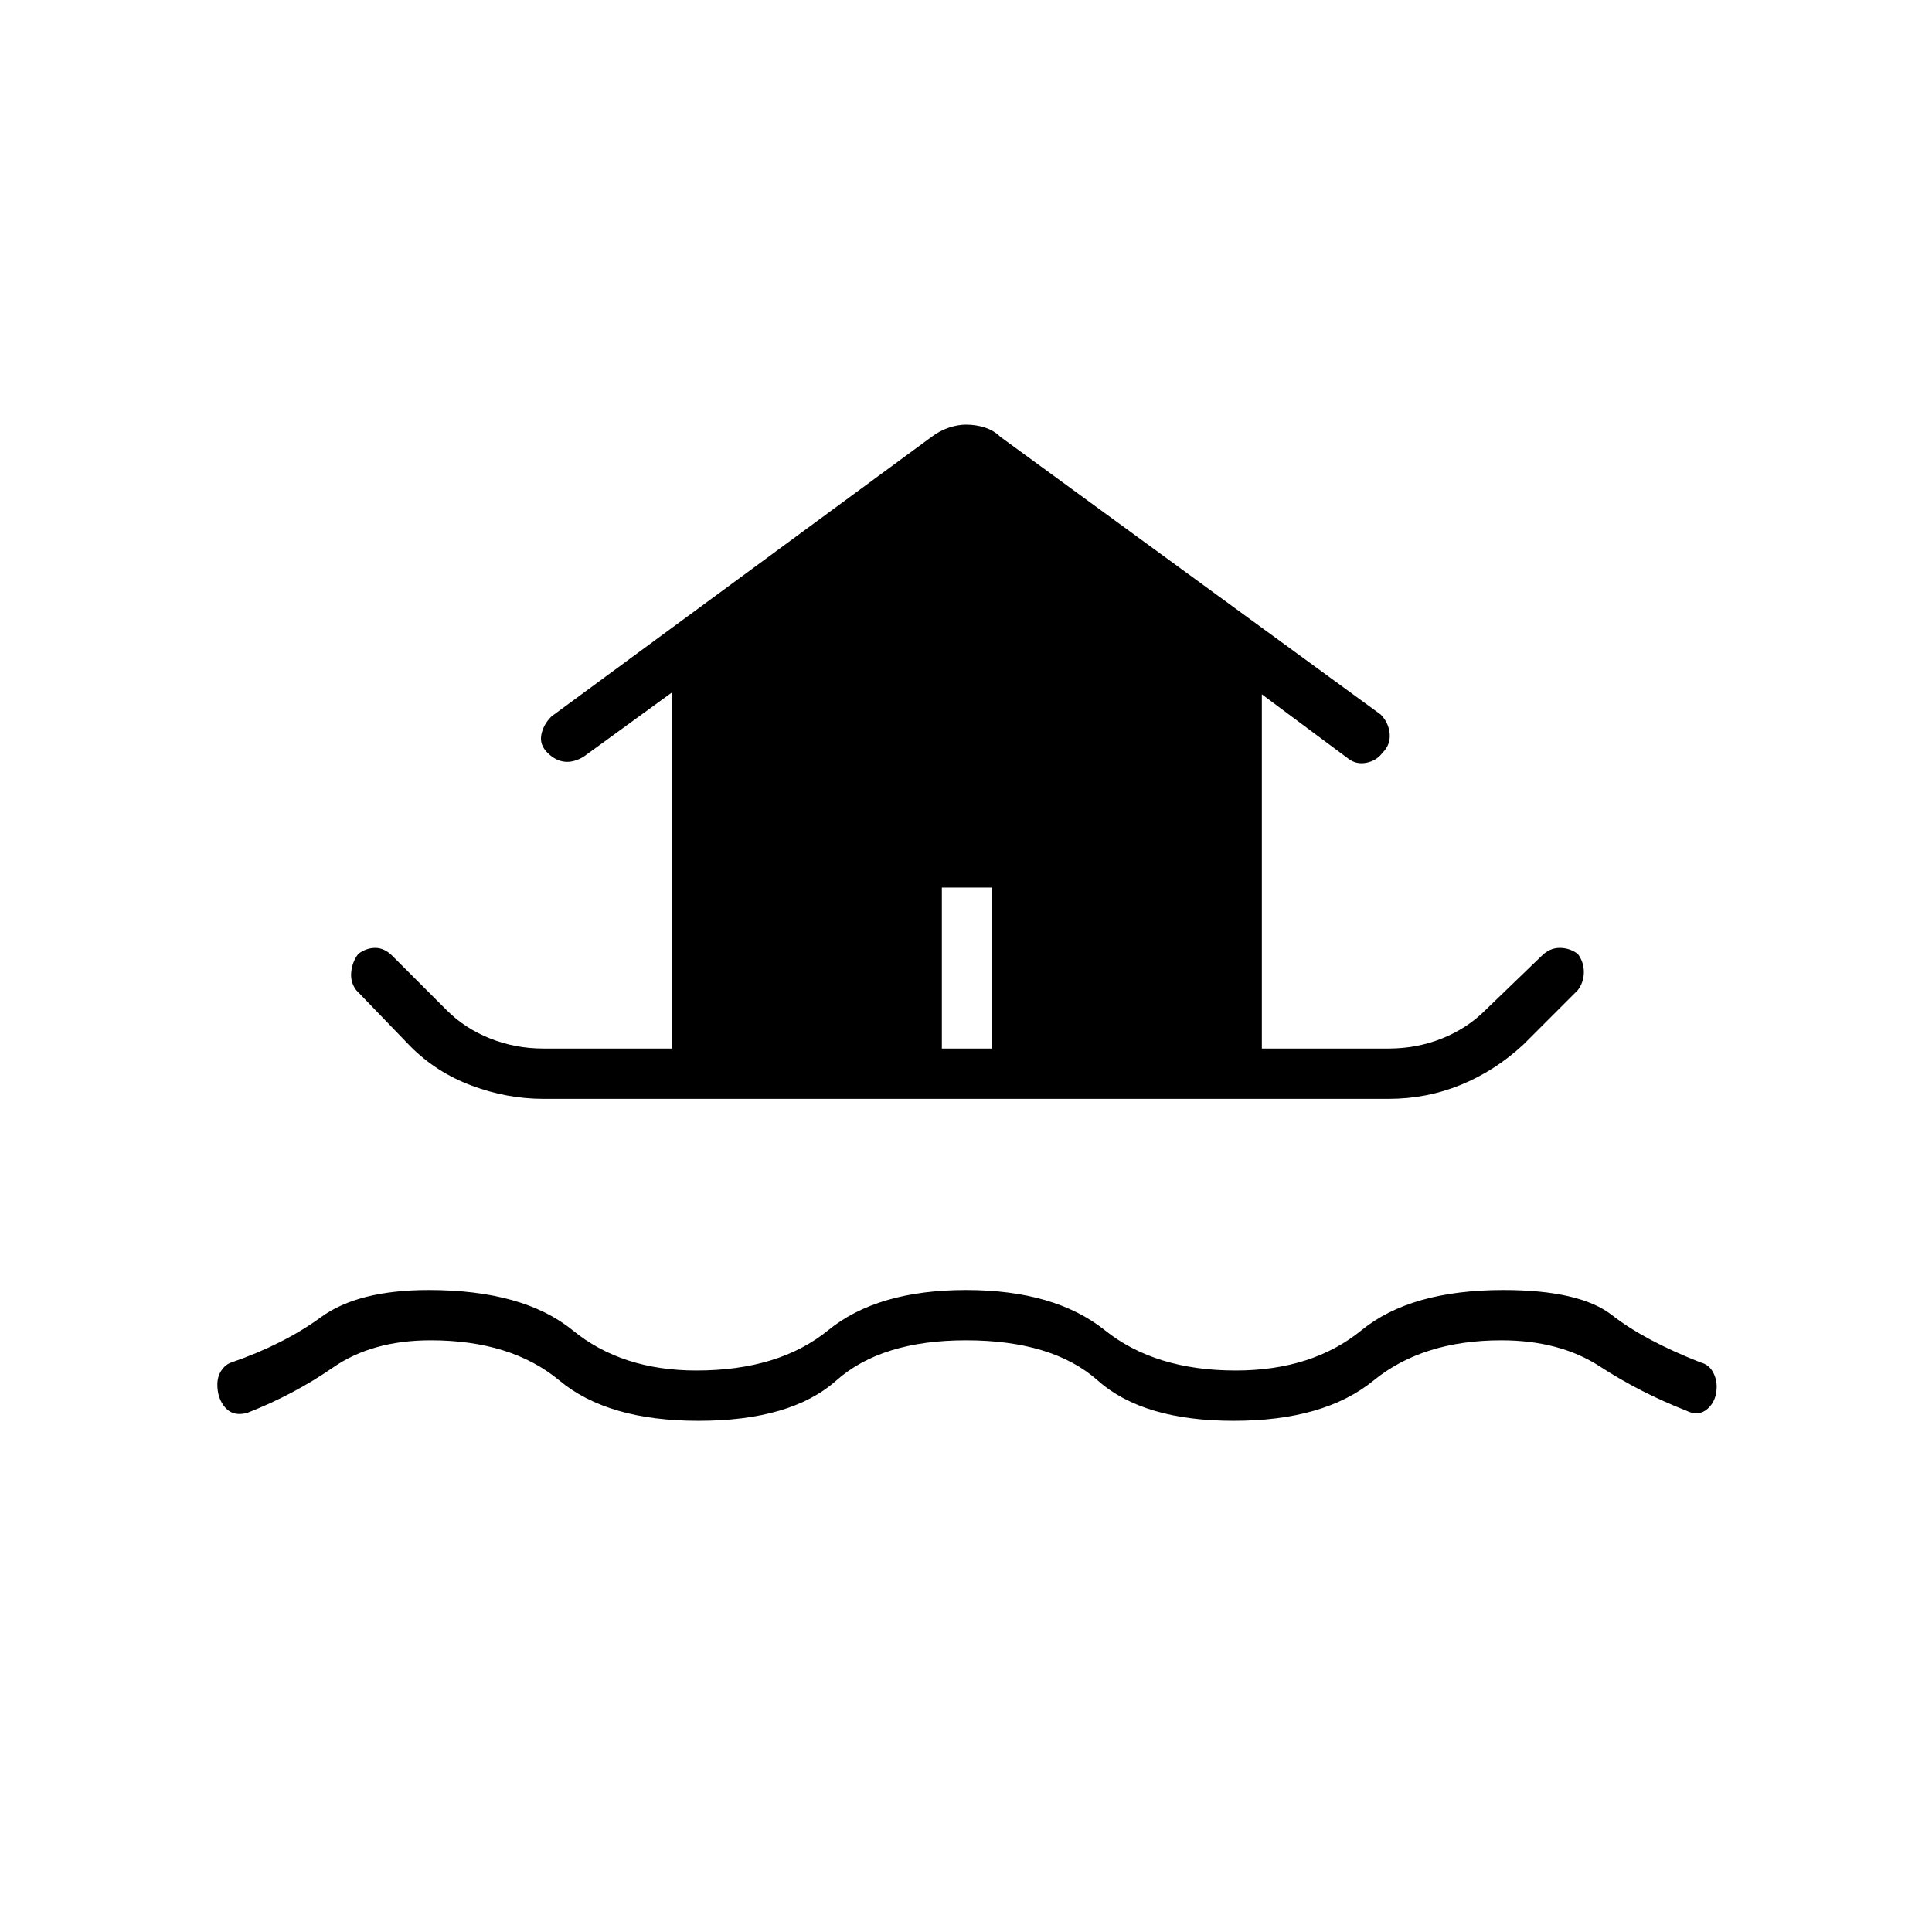 <svg xmlns="http://www.w3.org/2000/svg" height="24" width="24"><path d="M8.675 17.65Q7.55 17.65 6.95 17.15Q6.35 16.65 5.35 16.65Q4.625 16.65 4.138 16.987Q3.65 17.325 3.075 17.55Q2.9 17.6 2.8 17.488Q2.7 17.375 2.7 17.2Q2.7 17.1 2.75 17.025Q2.8 16.95 2.875 16.925Q3.525 16.7 3.988 16.362Q4.45 16.025 5.325 16.025Q6.5 16.025 7.113 16.525Q7.725 17.025 8.65 17.025Q9.675 17.025 10.288 16.525Q10.9 16.025 12 16.025Q13.1 16.025 13.725 16.525Q14.35 17.025 15.35 17.025Q16.3 17.025 16.913 16.525Q17.525 16.025 18.675 16.025Q19.625 16.025 20.025 16.337Q20.425 16.65 21.125 16.925Q21.225 16.95 21.275 17.038Q21.325 17.125 21.325 17.225Q21.325 17.4 21.213 17.5Q21.1 17.6 20.95 17.525Q20.375 17.3 19.875 16.975Q19.375 16.65 18.65 16.65Q17.675 16.65 17.062 17.15Q16.45 17.65 15.325 17.65Q14.2 17.65 13.638 17.15Q13.075 16.65 12 16.65Q10.95 16.65 10.388 17.15Q9.825 17.65 8.675 17.65ZM6.75 13.65Q6.3 13.65 5.863 13.487Q5.425 13.325 5.1 13L4.425 12.3Q4.35 12.2 4.363 12.075Q4.375 11.95 4.45 11.85Q4.55 11.775 4.662 11.775Q4.775 11.775 4.875 11.875L5.55 12.55Q5.775 12.775 6.088 12.9Q6.4 13.025 6.75 13.025H8.35V8.6L7.25 9.4Q7.125 9.475 7.013 9.462Q6.9 9.45 6.8 9.35Q6.7 9.25 6.725 9.125Q6.75 9 6.85 8.9L11.575 5.425Q11.675 5.35 11.788 5.312Q11.9 5.275 12 5.275Q12.125 5.275 12.238 5.312Q12.35 5.35 12.425 5.425L17.15 8.875Q17.25 8.975 17.263 9.113Q17.275 9.25 17.175 9.35Q17.1 9.45 16.975 9.475Q16.85 9.5 16.75 9.425L15.675 8.625V13.025H17.25Q17.6 13.025 17.913 12.9Q18.225 12.775 18.45 12.55L19.15 11.875Q19.25 11.775 19.375 11.775Q19.5 11.775 19.6 11.85Q19.675 11.95 19.675 12.075Q19.675 12.2 19.6 12.3L18.925 12.975Q18.575 13.3 18.15 13.475Q17.725 13.65 17.25 13.65ZM11.7 13.025H12.325V11.025H11.7Z"/></svg>
